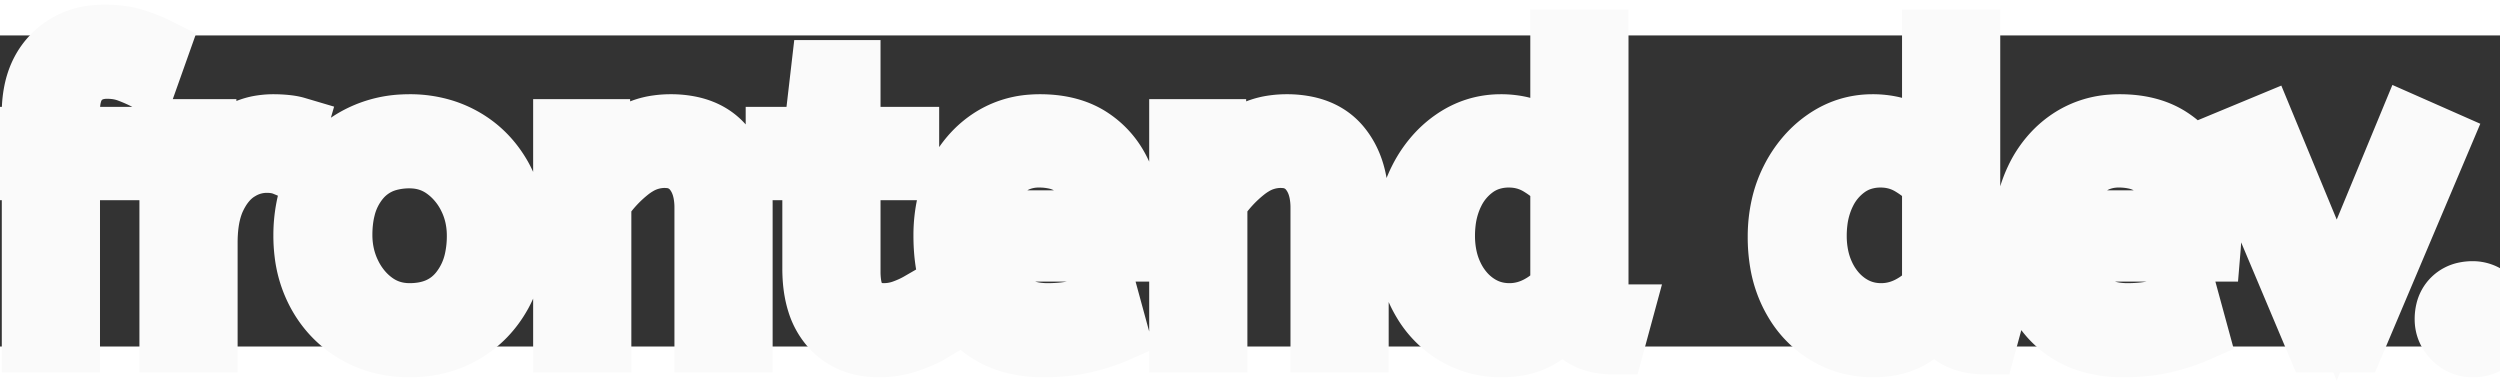 <svg width="720" height="110" viewBox="0 0 614 76.401" xmlns="http://www.w3.org/2000/svg"><rect x="0" y="0" width="614" height="76.401" fill="#333333" stroke="none"/><g id="svgGroup" stroke-linecap="round" fill-rule="evenodd" font-size="12pt" stroke="#fafafa" stroke-width="1mm" fill="#fafafa" style="stroke:#fafafa;stroke-width:4mm;fill:#fafafa"><path d="M 147.5 75.2 L 138.5 75.2 L 138.5 23.2 L 147.2 23.2 L 147.2 31.9 Q 150 27.7 154.35 24.85 A 17.316 17.316 0 0 1 161.456 22.226 A 22.629 22.629 0 0 1 164.7 22 A 23.225 23.225 0 0 1 169.765 22.518 Q 174.859 23.656 177.85 27.3 Q 181.975 32.326 182.188 40.409 A 33.764 33.764 0 0 1 182.2 41.3 L 182.2 75.2 L 173.2 75.2 L 173.2 42.3 A 19.265 19.265 0 0 0 172.858 38.559 Q 172.419 36.345 171.419 34.597 A 10.966 10.966 0 0 0 170.55 33.3 A 8.579 8.579 0 0 0 164.273 29.947 A 12.061 12.061 0 0 0 163.2 29.9 A 13.122 13.122 0 0 0 156.351 31.864 A 17.353 17.353 0 0 0 154.5 33.15 Q 150.4 36.4 147.5 40.8 L 147.5 75.2 Z M 298.8 75.2 L 289.8 75.2 L 289.8 23.2 L 298.5 23.2 L 298.5 31.9 Q 301.3 27.7 305.65 24.85 A 17.316 17.316 0 0 1 312.756 22.226 A 22.629 22.629 0 0 1 316 22 A 23.225 23.225 0 0 1 321.065 22.518 Q 326.159 23.656 329.15 27.3 Q 333.275 32.326 333.488 40.409 A 33.764 33.764 0 0 1 333.5 41.3 L 333.5 75.2 L 324.5 75.2 L 324.5 42.3 A 19.265 19.265 0 0 0 324.158 38.559 Q 323.719 36.345 322.719 34.597 A 10.966 10.966 0 0 0 321.85 33.3 A 8.579 8.579 0 0 0 315.573 29.947 A 12.061 12.061 0 0 0 314.5 29.9 A 13.122 13.122 0 0 0 307.651 31.864 A 17.353 17.353 0 0 0 305.8 33.15 Q 301.7 36.4 298.8 40.8 L 298.8 75.2 Z M 17 75.2 L 8 75.2 L 8 32.9 L 0 32.9 L 0 25.1 L 8 25.1 L 8 19 A 25.495 25.495 0 0 1 8.626 13.182 Q 9.734 8.452 12.802 5.203 A 16.387 16.387 0 0 1 12.9 5.1 A 16.367 16.367 0 0 1 23.304 0.125 A 22.463 22.463 0 0 1 25.7 0 A 29.982 29.982 0 0 1 29.21 0.195 Q 30.955 0.401 32.471 0.825 A 17.884 17.884 0 0 1 32.9 0.95 Q 36 1.9 38.8 3.3 L 36.1 10.9 Q 34 9.8 31.6 8.9 A 14.172 14.172 0 0 0 27.978 8.079 A 17.356 17.356 0 0 0 26.3 8 A 10.802 10.802 0 0 0 23.271 8.405 A 8.291 8.291 0 0 0 19.55 10.65 A 8.462 8.462 0 0 0 17.603 14.019 Q 17 15.92 17 18.4 L 17 25.1 L 32.4 25.1 L 32.4 32.9 L 17 32.9 L 17 75.2 Z M 383.4 28.4 L 383.4 1.2 L 392.4 1.2 L 392.4 62.6 A 12.15 12.15 0 0 0 392.502 64.236 Q 392.834 66.67 394.25 67.55 Q 396.1 68.7 398.3 68.7 L 396.4 75.7 Q 386.9 75.7 384.8 68.1 Q 382.6 71.2 378.65 73.8 Q 374.7 76.4 368.7 76.4 Q 362.3 76.4 357 73.1 A 22.692 22.692 0 0 1 349.462 65.309 A 27.622 27.622 0 0 1 348.6 63.75 A 27.533 27.533 0 0 1 346.012 55.808 A 37.221 37.221 0 0 1 345.5 49.5 A 33.94 33.94 0 0 1 346.389 41.586 A 27.963 27.963 0 0 1 348.65 35.4 A 27.291 27.291 0 0 1 353.269 28.809 A 24.186 24.186 0 0 1 357.05 25.6 Q 362.3 22 368.6 22 A 21.642 21.642 0 0 1 372.872 22.402 A 15.942 15.942 0 0 1 377.55 24.1 A 34.343 34.343 0 0 1 380.13 25.689 Q 381.354 26.524 382.325 27.374 A 16.59 16.59 0 0 1 383.4 28.4 Z M 474.7 28.4 L 474.7 1.2 L 483.7 1.2 L 483.7 62.6 A 12.15 12.15 0 0 0 483.802 64.236 Q 484.134 66.67 485.55 67.55 Q 487.4 68.7 489.6 68.7 L 487.7 75.7 Q 478.2 75.7 476.1 68.1 Q 473.9 71.2 469.95 73.8 Q 466 76.4 460 76.4 Q 453.6 76.4 448.3 73.1 A 22.692 22.692 0 0 1 440.762 65.309 A 27.622 27.622 0 0 1 439.9 63.75 A 27.533 27.533 0 0 1 437.312 55.808 A 37.221 37.221 0 0 1 436.8 49.5 A 33.94 33.94 0 0 1 437.689 41.586 A 27.963 27.963 0 0 1 439.95 35.4 A 27.291 27.291 0 0 1 444.569 28.809 A 24.186 24.186 0 0 1 448.35 25.6 Q 453.6 22 459.9 22 A 21.642 21.642 0 0 1 464.172 22.402 A 15.942 15.942 0 0 1 468.85 24.1 A 34.343 34.343 0 0 1 471.43 25.689 Q 472.654 26.524 473.625 27.374 A 16.59 16.59 0 0 1 474.7 28.4 Z M 277.5 52.9 L 241.1 52.9 A 24.088 24.088 0 0 0 242.239 57.925 Q 243.575 61.738 246.2 64.3 Q 250.4 68.4 257.3 68.4 Q 261.8 68.4 265.4 67.45 Q 269 66.5 272.3 65 L 274.4 72.7 A 40.77 40.77 0 0 1 270.065 74.326 A 51.863 51.863 0 0 1 266.3 75.35 A 38.914 38.914 0 0 1 261.208 76.169 A 52.025 52.025 0 0 1 256.2 76.4 A 28.318 28.318 0 0 1 248.454 75.395 A 21.108 21.108 0 0 1 238.45 69.25 A 23.521 23.521 0 0 1 233.245 59.71 Q 231.9 55.045 231.9 49.2 A 35.359 35.359 0 0 1 232.733 41.378 A 28.84 28.84 0 0 1 234.85 35.25 A 24.642 24.642 0 0 1 239.866 28.168 A 22.887 22.887 0 0 1 243.1 25.55 A 21.048 21.048 0 0 1 253.359 22.078 A 26.205 26.205 0 0 1 255.4 22 Q 262.9 22 267.85 25.25 Q 272.8 28.5 275.3 34 A 28.185 28.185 0 0 1 277.726 43.864 A 33.434 33.434 0 0 1 277.8 46.1 A 75.204 75.204 0 0 1 277.509 52.797 A 69.426 69.426 0 0 1 277.5 52.9 Z M 542.7 52.9 L 506.3 52.9 A 24.088 24.088 0 0 0 507.439 57.925 Q 508.775 61.738 511.4 64.3 Q 515.6 68.4 522.5 68.4 Q 527 68.4 530.6 67.45 Q 534.2 66.5 537.5 65 L 539.6 72.7 A 40.77 40.77 0 0 1 535.265 74.326 A 51.863 51.863 0 0 1 531.5 75.35 A 38.914 38.914 0 0 1 526.408 76.169 A 52.025 52.025 0 0 1 521.4 76.4 A 28.318 28.318 0 0 1 513.654 75.395 A 21.108 21.108 0 0 1 503.65 69.25 A 23.521 23.521 0 0 1 498.445 59.71 Q 497.1 55.045 497.1 49.2 A 35.359 35.359 0 0 1 497.933 41.378 A 28.84 28.84 0 0 1 500.05 35.25 A 24.642 24.642 0 0 1 505.066 28.168 A 22.887 22.887 0 0 1 508.3 25.55 A 21.048 21.048 0 0 1 518.559 22.078 A 26.205 26.205 0 0 1 520.6 22 Q 528.1 22 533.05 25.25 Q 538 28.5 540.5 34 A 28.185 28.185 0 0 1 542.926 43.864 A 33.434 33.434 0 0 1 543 46.1 A 75.204 75.204 0 0 1 542.709 52.797 A 69.426 69.426 0 0 1 542.7 52.9 Z M 578.3 75.2 L 568.9 75.2 L 548 25.6 L 556.2 22.2 L 573.9 65 L 591.6 22.2 L 599.3 25.6 L 578.3 75.2 Z M 199.7 57.3 L 199.7 32.9 L 190.7 32.9 L 190.7 25.1 L 199.9 25.1 L 201.8 8.7 L 208.7 8.7 L 208.7 25.1 L 223.1 25.1 L 223.1 32.9 L 208.7 32.9 L 208.7 58 A 21.559 21.559 0 0 0 208.868 60.796 Q 209.341 64.402 211.15 66.1 Q 213.6 68.4 217 68.4 Q 219.5 68.4 221.75 67.6 Q 224 66.8 225.9 65.7 L 228.4 72.9 A 18.546 18.546 0 0 1 226.782 73.756 Q 225.98 74.135 225.034 74.508 A 43.365 43.365 0 0 1 223 75.25 Q 219.6 76.4 215.9 76.4 Q 208.4 76.4 204.05 71.45 A 16.116 16.116 0 0 1 200.822 65.548 Q 200.059 63.117 199.815 60.181 A 34.777 34.777 0 0 1 199.7 57.3 Z M 50.8 75.2 L 41.8 75.2 L 41.8 23.2 L 50.5 23.2 L 50.5 34.5 Q 51.8 31.2 54 28.35 Q 56.2 25.5 59.5 23.75 A 14.817 14.817 0 0 1 64.18 22.226 A 19.459 19.459 0 0 1 67.2 22 Q 68.7 22 70.2 22.15 A 18.972 18.972 0 0 1 71.255 22.284 Q 71.755 22.362 72.182 22.463 A 8.817 8.817 0 0 1 72.7 22.6 L 70 31.9 A 9.763 9.763 0 0 0 67.855 31.288 Q 66.759 31.1 65.5 31.1 A 12.958 12.958 0 0 0 58.87 32.946 A 15.609 15.609 0 0 0 58.45 33.2 Q 55.122 35.286 52.978 39.642 A 22.927 22.927 0 0 0 52.95 39.7 Q 51.187 43.307 50.87 48.528 A 39.09 39.09 0 0 0 50.8 50.9 L 50.8 75.2 Z M 87.3 72.95 A 24.559 24.559 0 0 0 91.898 75.04 Q 95.953 76.4 100.6 76.4 Q 108 76.4 113.85 73 Q 119.7 69.6 123.1 63.45 A 26.255 26.255 0 0 0 125.753 56.309 A 34.184 34.184 0 0 0 126.5 49 A 34.542 34.542 0 0 0 126.015 43.092 A 25.795 25.795 0 0 0 123.05 34.65 Q 119.6 28.6 113.75 25.3 A 24.848 24.848 0 0 0 109.109 23.273 A 27.738 27.738 0 0 0 100.6 22 A 31.325 31.325 0 0 0 99.02 22.04 A 26.169 26.169 0 0 0 87.4 25.3 Q 81.5 28.6 78.1 34.7 A 26.023 26.023 0 0 0 75.351 42.29 A 35.006 35.006 0 0 0 74.7 49.2 A 34.82 34.82 0 0 0 74.965 53.554 A 27.451 27.451 0 0 0 78.05 63.35 Q 81.4 69.5 87.3 72.95 Z M 100.6 68.4 Q 108.5 68.4 112.9 63.05 A 18.802 18.802 0 0 0 116.719 54.96 A 27.105 27.105 0 0 0 117.3 49.2 Q 117.3 44 115.1 39.65 A 19.198 19.198 0 0 0 110.928 34.081 A 18.17 18.17 0 0 0 109.15 32.65 Q 105.4 30 100.6 30 A 19.249 19.249 0 0 0 95.374 30.672 A 14.037 14.037 0 0 0 88.3 35.2 A 17.878 17.878 0 0 0 84.626 42.574 Q 83.9 45.506 83.9 49 Q 83.9 54.2 86.1 58.65 A 19.437 19.437 0 0 0 89.63 63.69 A 17.627 17.627 0 0 0 92.05 65.75 Q 95.8 68.4 100.6 68.4 Z M 383.4 62.1 L 383.4 36.3 A 15.847 15.847 0 0 0 381.289 34.127 Q 380.168 33.164 378.769 32.266 A 28.139 28.139 0 0 0 378.1 31.85 Q 374.7 29.8 370.6 29.8 A 14.946 14.946 0 0 0 365.644 30.6 A 13.385 13.385 0 0 0 362.2 32.4 A 16.69 16.69 0 0 0 357.03 38.55 A 19.924 19.924 0 0 0 356.65 39.35 A 22.19 22.19 0 0 0 354.91 45.715 A 28.113 28.113 0 0 0 354.7 49.2 A 24.757 24.757 0 0 0 355.293 54.719 A 20.327 20.327 0 0 0 356.8 59.05 A 18.205 18.205 0 0 0 359.84 63.564 A 16.122 16.122 0 0 0 362.55 65.9 Q 366.2 68.4 370.7 68.4 Q 374.4 68.4 377.75 66.65 Q 381.1 64.9 383.4 62.1 Z M 474.7 62.1 L 474.7 36.3 A 15.847 15.847 0 0 0 472.589 34.127 Q 471.468 33.164 470.069 32.266 A 28.139 28.139 0 0 0 469.4 31.85 Q 466 29.8 461.9 29.8 A 14.946 14.946 0 0 0 456.944 30.6 A 13.385 13.385 0 0 0 453.5 32.4 A 16.69 16.69 0 0 0 448.33 38.55 A 19.924 19.924 0 0 0 447.95 39.35 A 22.19 22.19 0 0 0 446.21 45.715 A 28.113 28.113 0 0 0 446 49.2 A 24.757 24.757 0 0 0 446.593 54.719 A 20.327 20.327 0 0 0 448.1 59.05 A 18.205 18.205 0 0 0 451.14 63.564 A 16.122 16.122 0 0 0 453.85 65.9 Q 457.5 68.4 462 68.4 Q 465.7 68.4 469.05 66.65 Q 472.4 64.9 474.7 62.1 Z M 241 45.6 L 269.5 45.6 A 24.355 24.355 0 0 0 269.096 41.015 Q 268.6 38.431 267.496 36.407 A 12.422 12.422 0 0 0 265.7 33.9 A 12.488 12.488 0 0 0 258.739 30.124 A 18.395 18.395 0 0 0 255.2 29.8 A 13.58 13.58 0 0 0 250.088 30.735 A 12.524 12.524 0 0 0 245.6 33.85 Q 241.8 37.9 241 45.6 Z M 506.2 45.6 L 534.7 45.6 A 24.355 24.355 0 0 0 534.296 41.015 Q 533.8 38.431 532.696 36.407 A 12.422 12.422 0 0 0 530.9 33.9 A 12.488 12.488 0 0 0 523.939 30.124 A 18.395 18.395 0 0 0 520.4 29.8 A 13.58 13.58 0 0 0 515.288 30.735 A 12.524 12.524 0 0 0 510.8 33.85 Q 507 37.9 506.2 45.6 Z M 602.663 74.462 A 6.418 6.418 0 0 0 607.3 76.4 A 8.605 8.605 0 0 0 607.922 76.378 A 6.461 6.461 0 0 0 612.1 74.55 Q 614 72.7 614 69.7 A 6.225 6.225 0 0 0 613.421 67.029 A 6.955 6.955 0 0 0 611.95 65 A 8.478 8.478 0 0 0 611.429 64.531 A 6.325 6.325 0 0 0 607.3 63 A 8.813 8.813 0 0 0 605.447 63.185 A 5.979 5.979 0 0 0 602.4 64.8 A 5.927 5.927 0 0 0 600.832 67.64 A 8.624 8.624 0 0 0 600.6 69.7 Q 600.6 72.4 602.6 74.4 A 8.317 8.317 0 0 0 602.663 74.462 Z" vector-effect="non-scaling-stroke"/></g></svg>